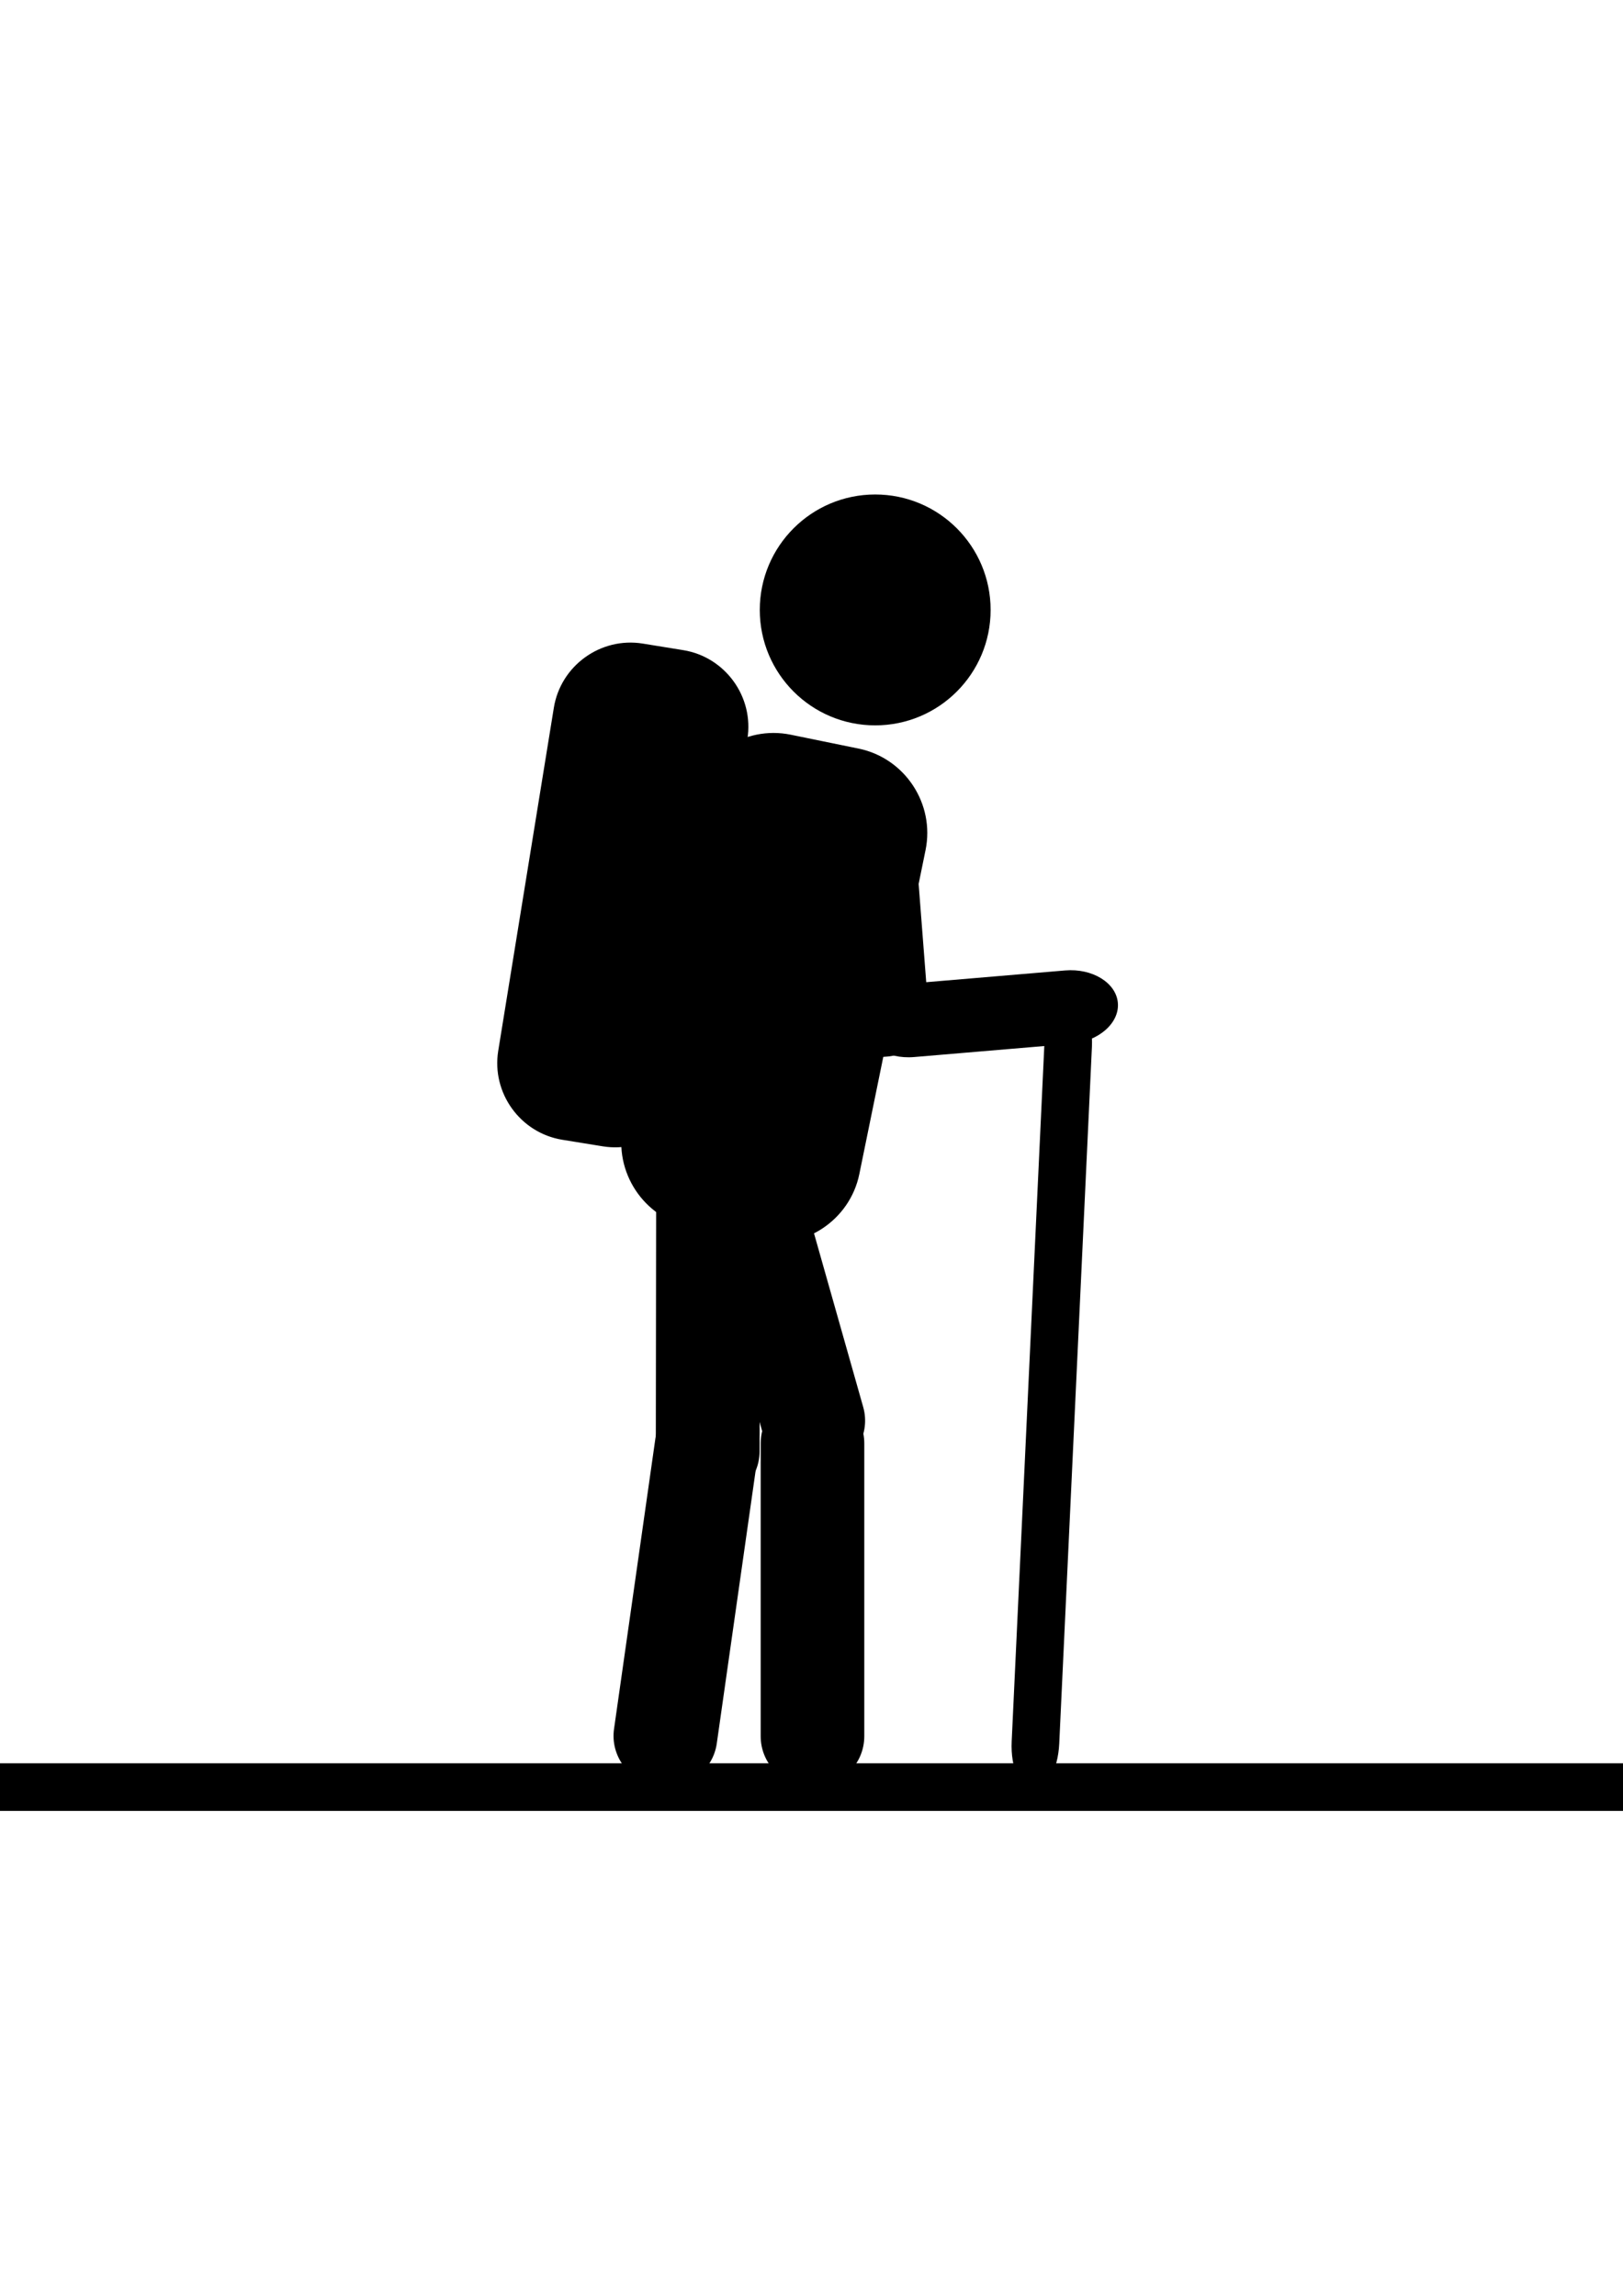 <?xml version="1.0" encoding="utf-8"?>
<!-- Generator: Adobe Illustrator 17.0.0, SVG Export Plug-In . SVG Version: 6.00 Build 0)  -->
<!DOCTYPE svg PUBLIC "-//W3C//DTD SVG 1.1//EN" "http://www.w3.org/Graphics/SVG/1.1/DTD/svg11.dtd">
<svg version="1.1" id="Layer_1" xmlns="http://www.w3.org/2000/svg" xmlns:xlink="http://www.w3.org/1999/xlink" x="0px" y="0px"
	 width="595.28px" height="841.89px" viewBox="0 0 595.28 841.89" enable-background="new 0 0 595.28 841.89" xml:space="preserve">
<g>
	<path d="M893.64,133.428c0,27.5-22.5,50-50,50h-4c-27.5,0-50-22.5-50-50v-294c0-27.5,22.5-50,50-50h4c27.5,0,50,22.5,50,50V133.428
		z"/>
</g>
<g>
	<path d="M388.504,639.431c-0.454,9.674-4.75,17.404-9.547,17.179s-8.35-8.324-7.896-17.997l11.986-255.504
		c0.454-9.674,4.75-17.404,9.547-17.179c4.797,0.225,8.35,8.324,7.896,17.997L388.504,639.431z"/>
</g>
<g>
	<path d="M669.387,646.624c15.554,0,28.28,3.929,28.28,8.731c0,4.802-12.726,8.731-28.28,8.731H-24.72
		c-15.554,0-28.28-3.929-28.28-8.731c0-4.802,12.726-8.731,28.28-8.731H669.387z"/>
</g>
<g>
	<path d="M315.189,430.517c-3.475,16.998-20.225,28.062-37.223,24.587l-24.873-5.085c-16.998-3.475-28.062-20.225-24.587-37.223
		l24.284-118.787c3.475-16.998,20.225-28.062,37.223-24.587l24.873,5.085c16.998,3.475,28.062,20.225,24.587,37.223L315.189,430.517
		z"/>
</g>
<g>
	<path d="M253.725,396.852c-2.503,15.439-17.183,26.024-32.622,23.521l-14.839-2.405c-15.439-2.503-26.024-17.182-23.521-32.622
		l20.395-125.815c2.503-15.439,17.183-26.024,32.622-23.521l14.839,2.405c15.439,2.503,26.024,17.182,23.521,32.622L253.725,396.852
		z"/>
</g>
<g>
	<path d="M278.597,532.249c-0.014,10.064-8.259,18.287-18.323,18.273l-1.464-0.002c-10.064-0.014-18.287-8.259-18.273-18.323
		l0.146-107.592c0.014-10.064,8.259-18.287,18.323-18.273l1.464,0.002c10.064,0.014,18.287,8.259,18.273,18.323L278.597,532.249z"/>
</g>
<g>
	<path d="M317,636.702c0,10.106-8.192,18.298-18.298,18.298h-1.404C287.192,655,279,646.808,279,636.702V529.298
		c0-10.106,8.192-18.298,18.298-18.298h1.404c10.106,0,18.298,8.192,18.298,18.298V636.702z"/>
</g>
<g>
	<path d="M390.639,355.876c10.028-0.848,18.744,4.507,19.369,11.899s-7.069,14.134-17.097,14.981l-57.641,4.872
		c-10.028,0.848-18.744-4.507-19.369-11.899s7.069-14.134,17.097-14.981L390.639,355.876z"/>
</g>
<g>
	<path d="M316.611,516.001c2.743,9.683-2.936,19.849-12.618,22.592l-1.408,0.399c-9.683,2.743-19.849-2.936-22.592-12.618
		l-29.323-103.52c-2.743-9.683,2.936-19.849,12.618-22.592l1.408-0.399c9.683-2.743,19.849,2.936,22.592,12.618L316.611,516.001z"/>
</g>
<g>
	<path d="M340.476,369.943c0.691,8.934-6.053,16.81-14.988,17.501l-1.3,0.101c-8.934,0.691-16.81-6.053-17.501-14.988l-5.734-74.116
		c-0.691-8.934,6.053-16.81,14.988-17.501l1.3-0.101c8.934-0.691,16.81,6.053,17.501,14.988L340.476,369.943z"/>
</g>
<g>
	<path d="M262.894,639.37c-1.419,9.963-10.732,16.954-20.695,15.535l-1.449-0.206c-9.963-1.419-16.954-10.732-15.535-20.695
		l15.172-106.517c1.419-9.963,10.732-16.954,20.695-15.535l1.449,0.206c9.963,1.419,16.954,10.732,15.535,20.695L262.894,639.37z"/>
</g>
<circle cx="321.003" cy="223.667" r="42.333"/>
</svg>

